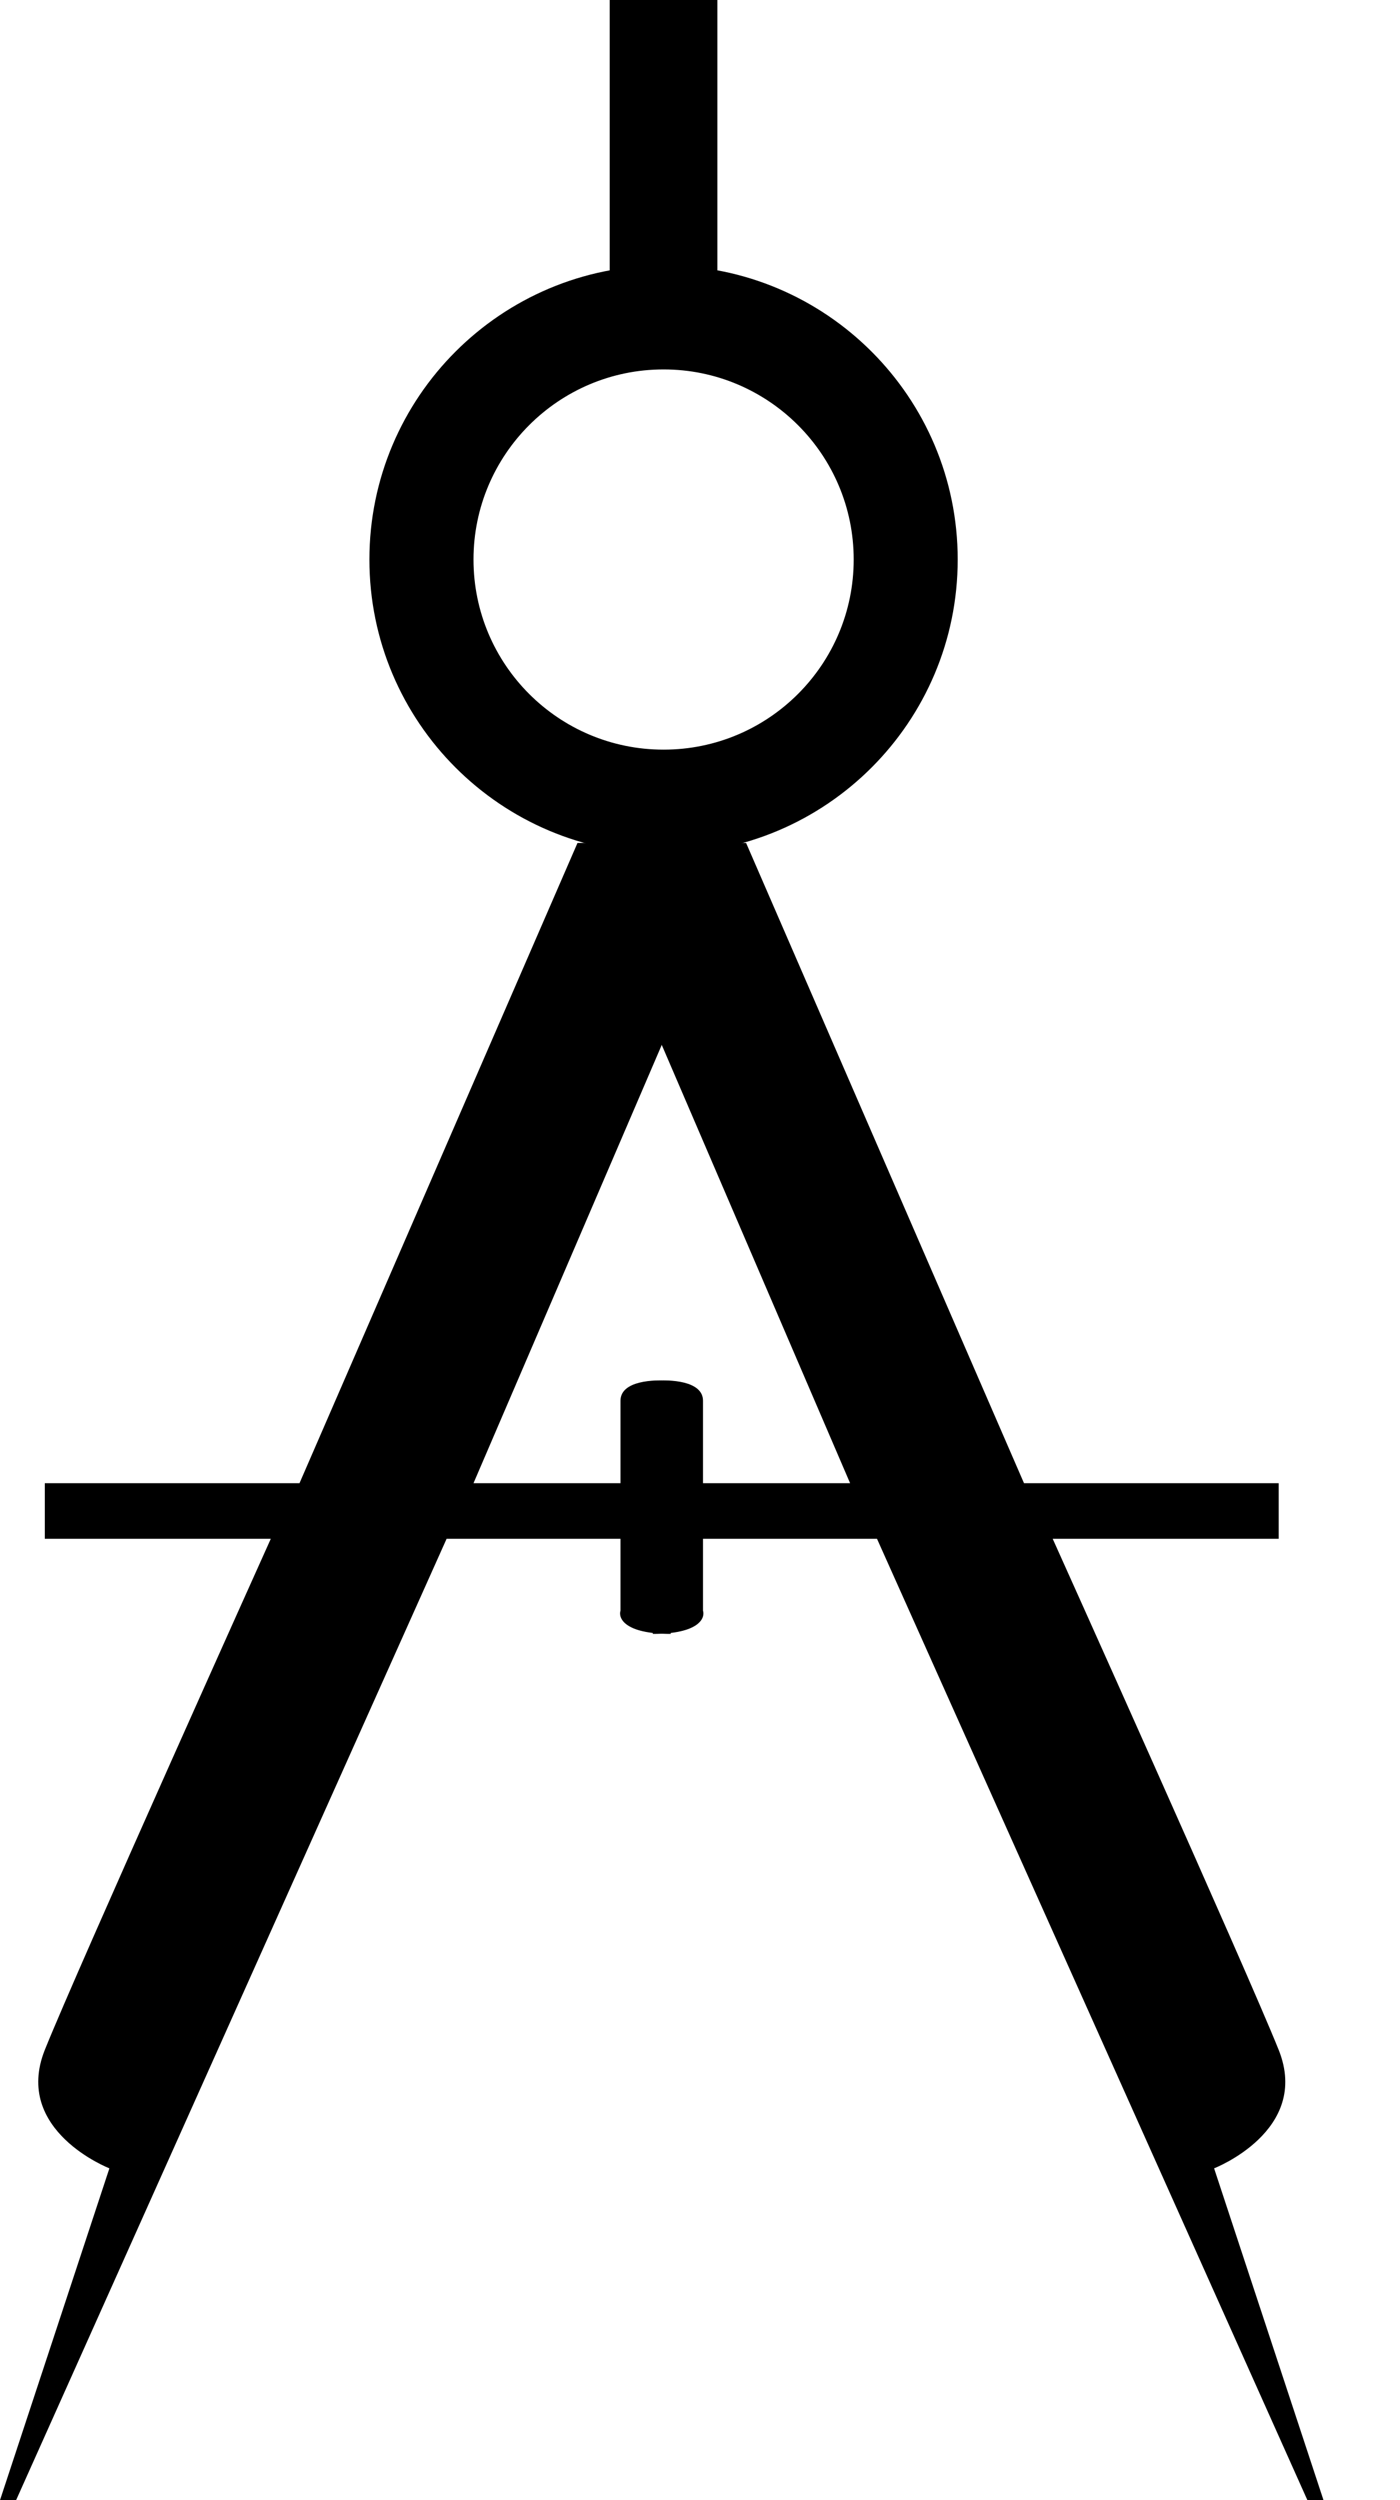 <svg xmlns="http://www.w3.org/2000/svg" width="14" height="25" viewBox="0 0 14 25" fill="none">
  <path d="M2.995 14.831L5.775 8.429H6.707V10.24L4.735 14.831H6.205V14.006C6.205 13.806 6.54 13.791 6.707 13.809V16.338C6.248 16.338 6.181 16.182 6.205 16.105V15.387H4.466L0.161 25H0L1.094 21.682C1.094 21.682 0.126 21.306 0.448 20.498C0.771 19.692 2.708 15.387 2.708 15.387H0.448V14.831H2.995Z" fill="black"/>
  <path d="M10.24 14.831L7.461 8.429H6.528V10.24L8.501 14.831H7.03V14.006C7.03 13.806 6.695 13.791 6.528 13.809V16.338C6.987 16.338 7.054 16.182 7.03 16.105V15.387H8.77L13.074 25H13.235L12.141 21.682C12.141 21.682 13.11 21.306 12.787 20.498C12.464 19.692 10.527 15.387 10.527 15.387H12.787V14.831H10.24Z" fill="black"/>
  <path fill-rule="evenodd" clip-rule="evenodd" d="M6.636 7.496C7.685 7.496 8.537 6.645 8.537 5.595C8.537 4.546 7.685 3.694 6.636 3.694C5.586 3.694 4.735 4.546 4.735 5.595C4.735 6.645 5.586 7.496 6.636 7.496ZM6.636 8.537C8.26 8.537 9.577 7.22 9.577 5.595C9.577 3.971 8.26 2.654 6.636 2.654C5.011 2.654 3.694 3.971 3.694 5.595C3.694 7.22 5.011 8.537 6.636 8.537Z" fill="black"/>
  <path d="M6.097 0H7.174V2.834H6.097V0Z" fill="black"/>
</svg>
